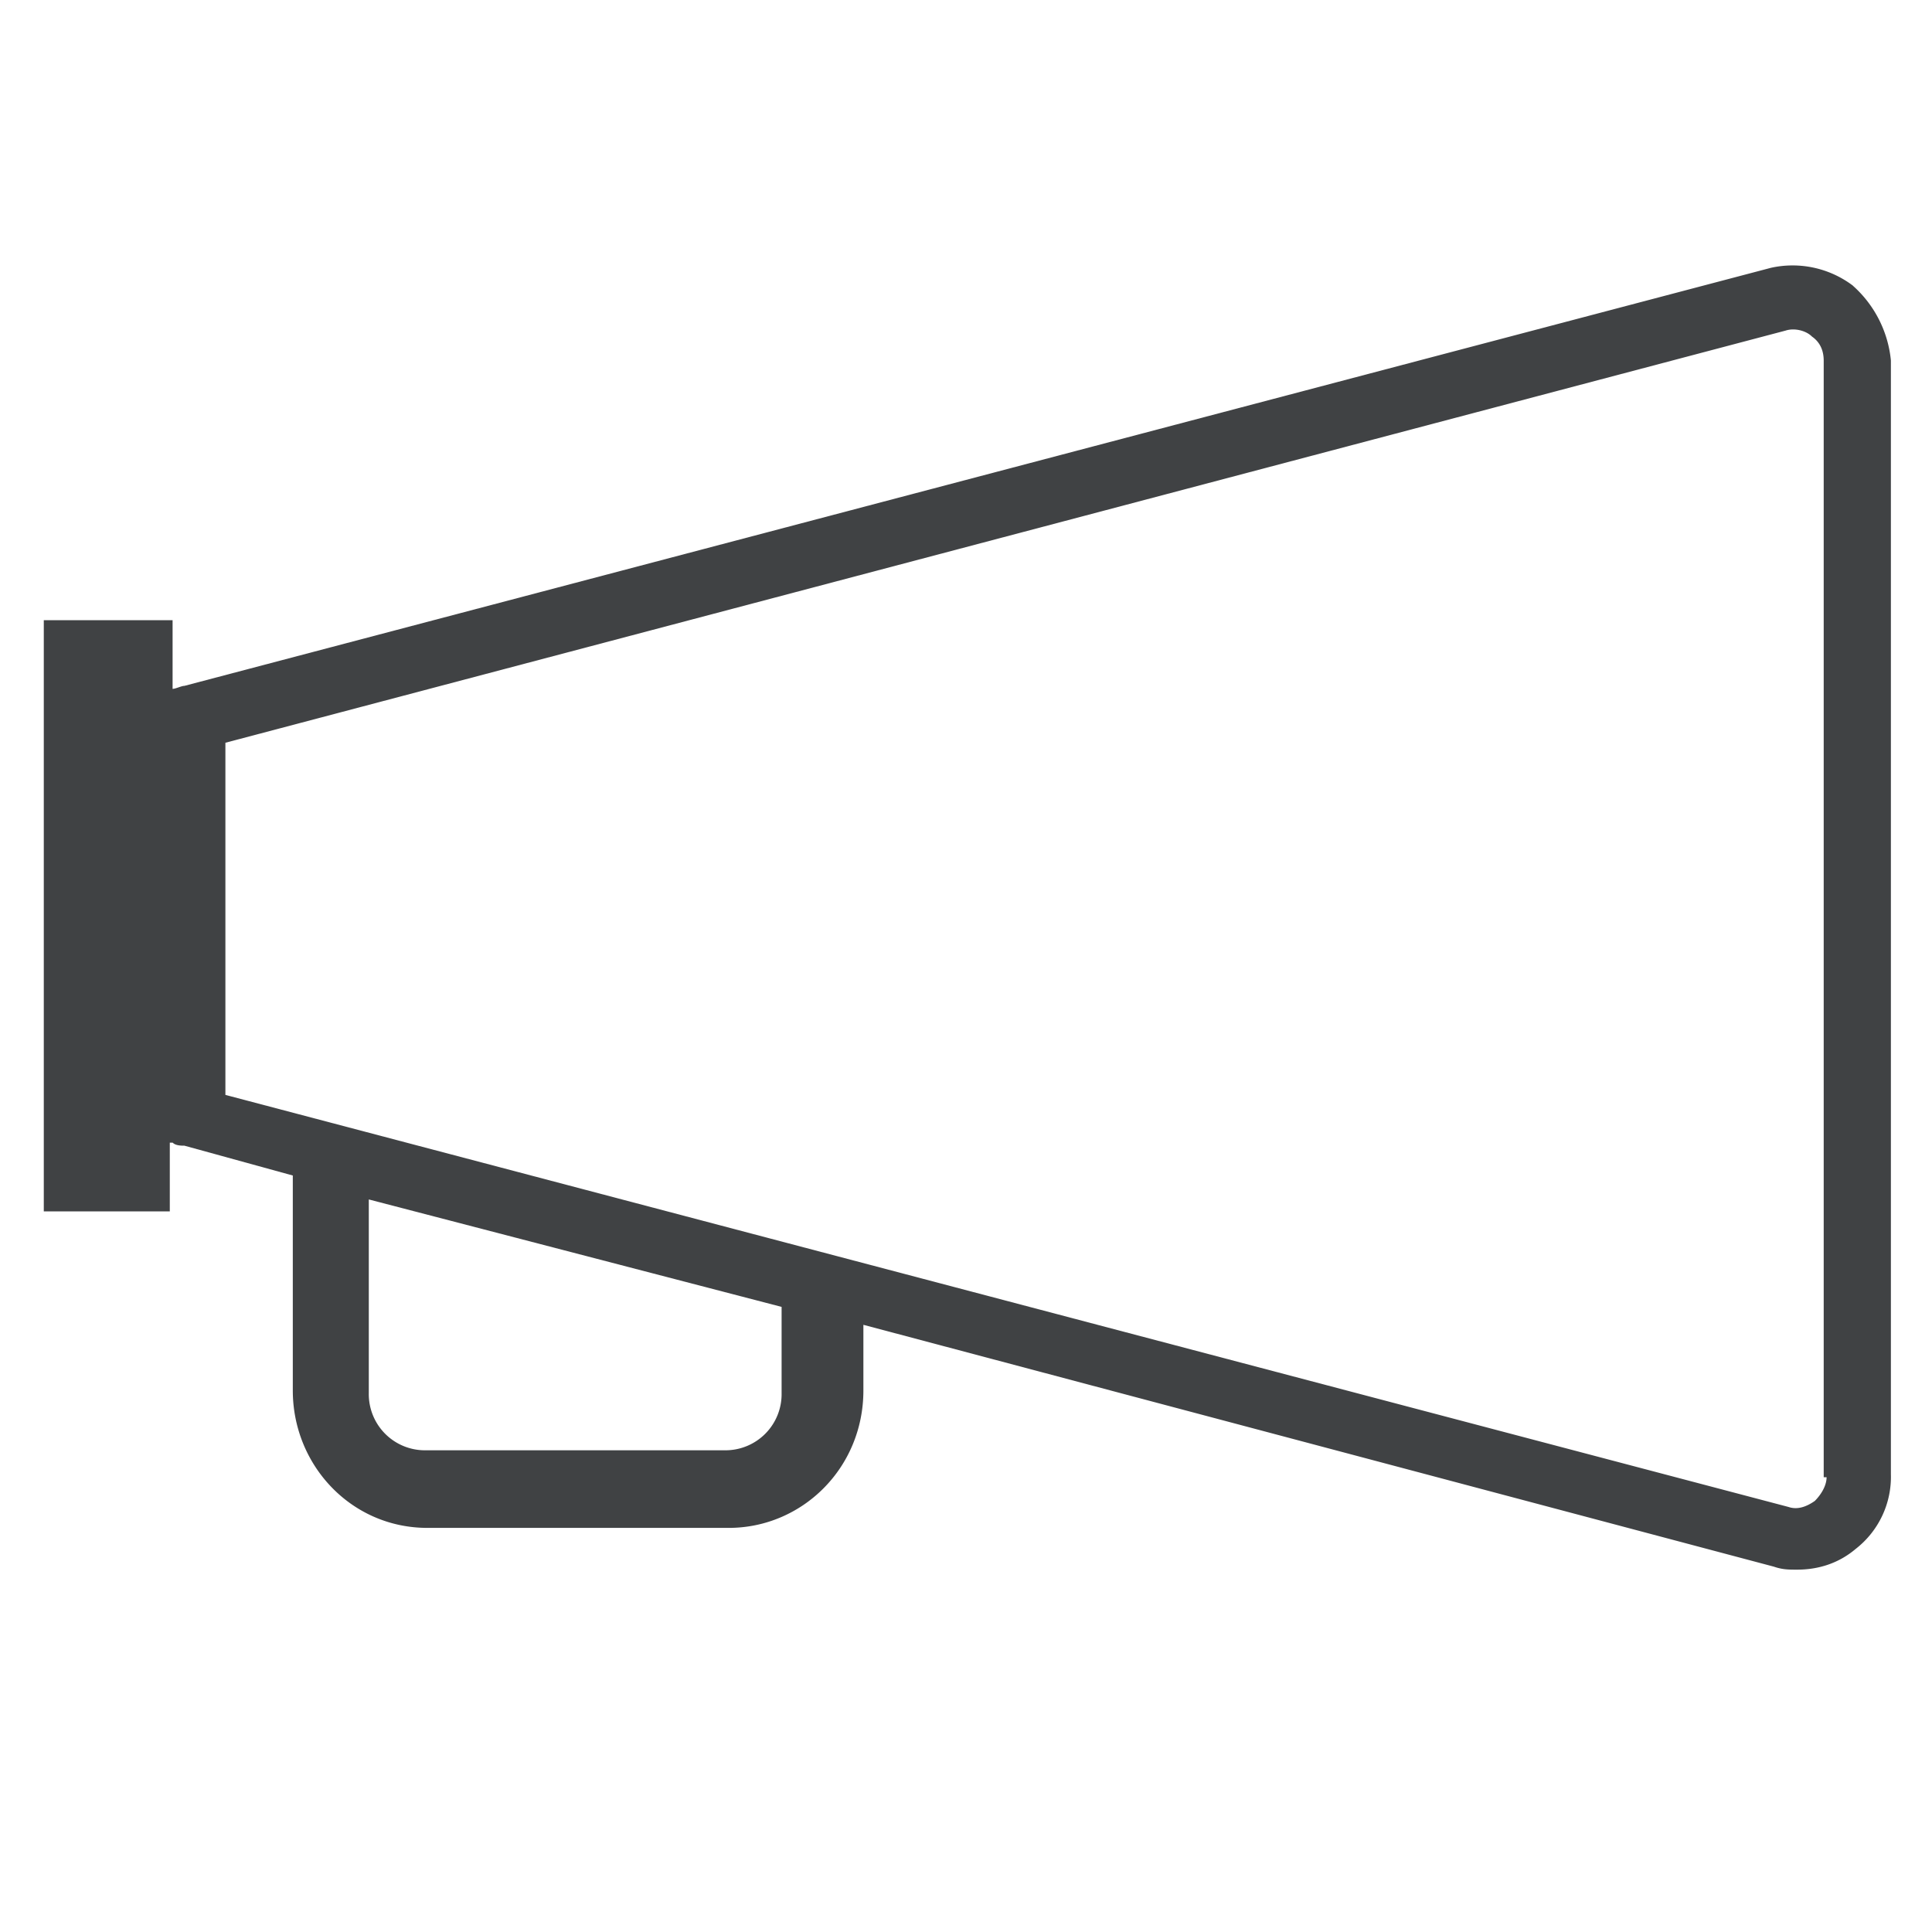 <svg width="18" height="18" fill="none" xmlns="http://www.w3.org/2000/svg">
    <path d="M17.264 2.662a.932.932 0 0 0-.764-.167L1.718 6.39c-.027 0-.082.028-.11.028v-.64h-1.2v5.508h1.174v-.64h.027c.027.028.082.028.109.028l1.01.278v2.003c0 .696.545 1.28 1.254 1.28H6.79c.682 0 1.254-.557 1.254-1.28v-.612l8.482 2.253c.082.028.136.028.218.028.191 0 .382-.055.546-.194a.85.85 0 0 0 .327-.696V3.358a1.07 1.07 0 0 0-.354-.696zm-9.982 10.32a.523.523 0 0 1-.519.53H3.954a.523.523 0 0 1-.518-.53v-1.807l3.846 1.001v.807zm9.736.78c0 .083-.055.167-.11.222-.08.056-.163.084-.245.056L2.1 10.201V6.92l14.536-3.84c.082-.027.191 0 .246.056.081.056.109.14.109.223v10.404h.027z" fill="#404244"/>
</svg>
